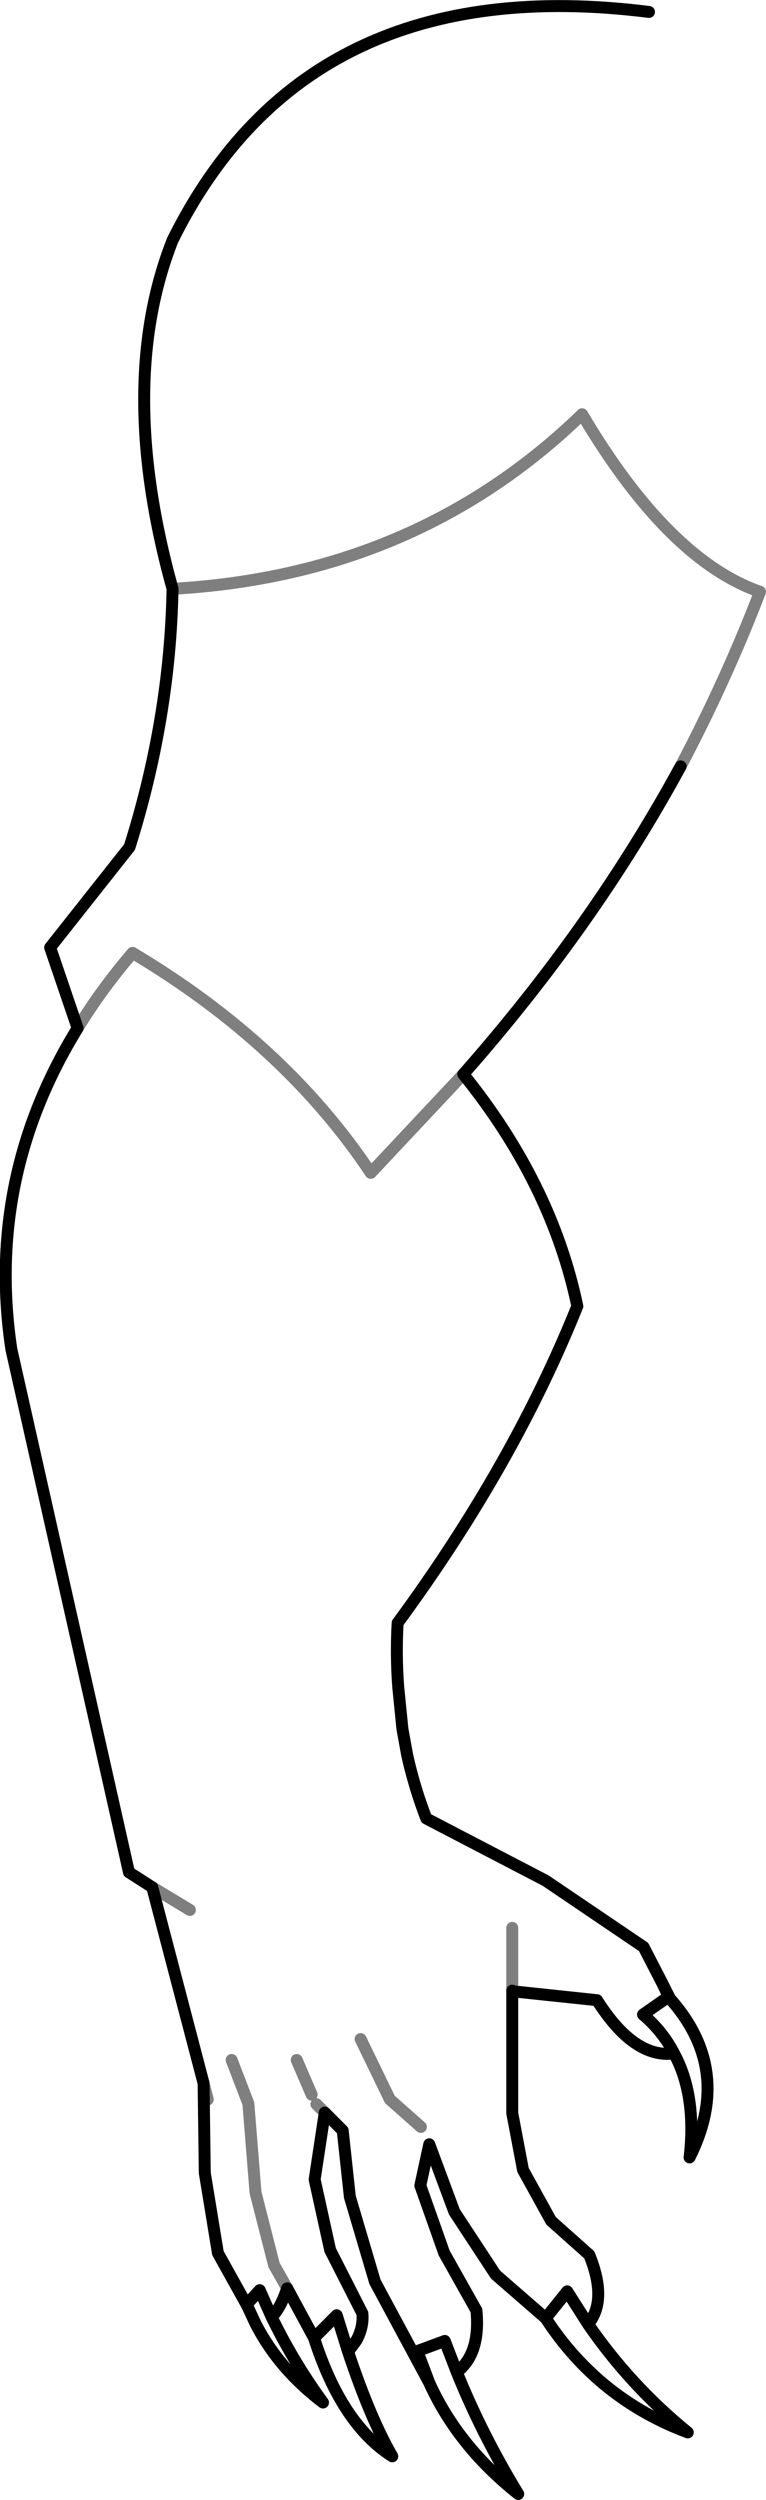 <?xml version="1.0" encoding="UTF-8" standalone="no"?>
<svg xmlns:xlink="http://www.w3.org/1999/xlink" height="209.1px" width="64.15px" xmlns="http://www.w3.org/2000/svg">
  <g transform="matrix(1.0, 0.0, 0.0, 1.0, -284.0, -196.4)">
    <path d="M298.45 245.65 Q318.85 244.5 332.75 231.05 339.95 243.2 347.65 245.9 344.8 253.3 341.0 260.5 M326.9 362.9 L326.9 357.65 M322.8 286.25 L315.05 294.5 Q307.85 283.7 295.1 276.1 292.45 279.2 290.5 282.4 M299.9 356.15 L296.75 354.25 M319.25 374.3 L316.65 372.0 314.2 366.95 M308.05 387.8 L306.95 385.85 305.4 379.8 304.8 372.35 303.4 368.7 M311.2 373.1 L310.5 372.4 M310.1 371.6 L308.85 368.7 M301.05 370.65 L301.4 372.0" fill="none" stroke="#000000" stroke-linecap="round" stroke-linejoin="round" stroke-opacity="0.502" stroke-width="1.0"/>
    <path d="M341.0 260.5 Q333.7 273.9 322.8 286.25 330.2 295.4 332.35 305.65 327.0 318.95 317.3 332.15 317.15 334.85 317.35 337.5 L317.7 341.0 318.1 343.2 Q318.7 345.9 319.7 348.5 L329.7 353.7 337.9 359.25 339.5 362.35 340.05 363.45 340.05 363.5 Q345.45 369.5 341.75 376.85 342.35 371.65 340.45 368.15 337.1 368.6 334.0 363.7 L326.9 362.95 326.9 373.15 327.8 377.9 330.15 382.15 333.35 385.0 Q334.9 388.8 333.25 390.8 336.8 395.95 341.6 399.85 334.1 397.05 329.7 390.3 L325.5 386.65 322.05 381.4 319.95 375.75 319.2 379.2 321.2 384.85 323.9 389.65 Q324.25 393.3 322.25 394.8 324.35 400.0 327.4 405.0 322.35 401.0 319.95 395.7 L315.4 387.25 313.3 380.15 312.7 374.6 311.2 373.1 310.35 378.7 311.65 384.6 314.35 389.9 Q314.45 391.05 313.85 392.15 L313.15 393.1 Q315.0 398.65 316.85 401.85 312.6 399.15 310.3 391.95 L308.05 387.8 Q307.5 389.45 306.75 390.2 308.6 394.0 311.05 397.35 307.35 394.55 305.4 390.75 L304.7 389.25 302.25 384.85 301.15 378.15 301.05 370.65 296.75 354.25 294.8 353.0 284.95 309.25 Q282.8 294.9 290.5 282.4 L288.2 275.65 294.85 267.25 Q298.25 256.45 298.45 245.65 293.7 228.55 298.45 216.5 309.7 193.8 338.35 197.4 M326.9 362.95 L326.9 362.9 M339.5 362.35 L340.0 363.4 340.05 363.45 M340.0 363.4 L337.85 364.9 Q339.5 366.3 340.45 368.15 M333.25 390.8 L331.5 388.05 329.7 390.3 M306.75 390.2 L305.75 387.95 304.65 389.15 304.7 389.25 M313.15 393.1 L312.2 390.05 310.3 391.95 M322.25 394.8 L321.25 392.2 318.95 393.05 319.95 395.7" fill="none" stroke="#000000" stroke-linecap="round" stroke-linejoin="round" stroke-width="1.0"/>
  </g>
</svg>
